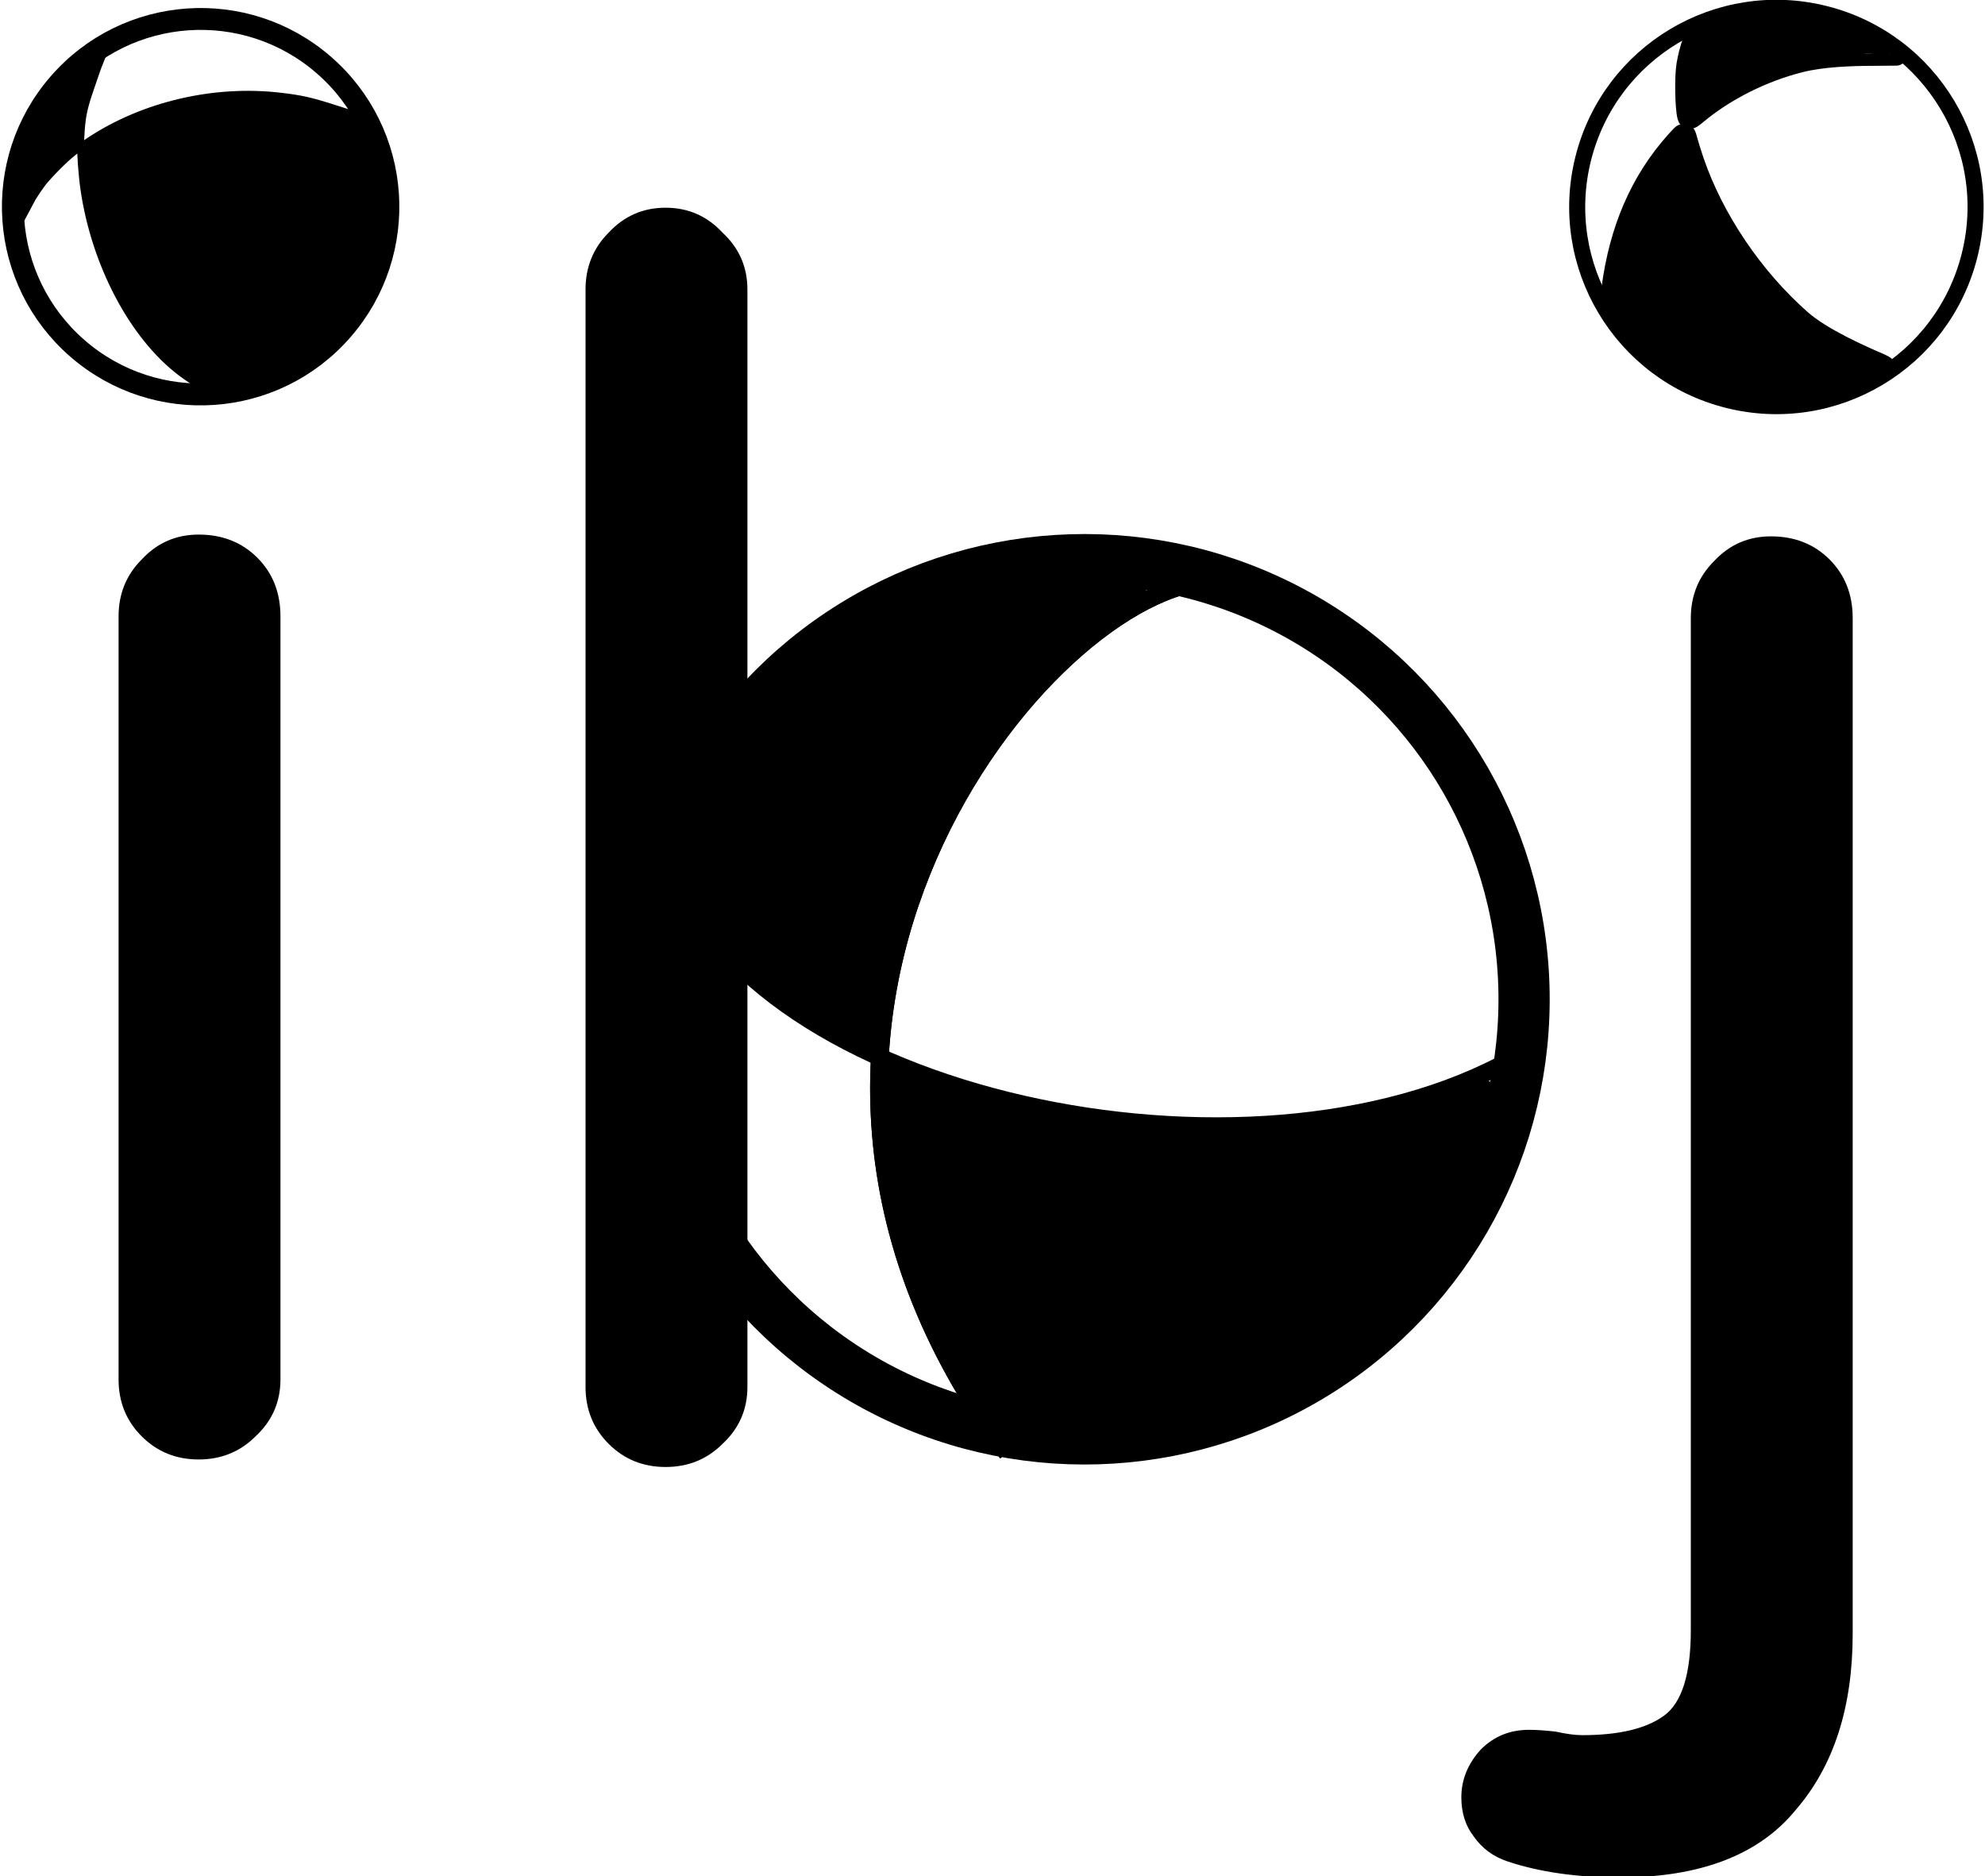 <?xml version="1.0" encoding="UTF-8" standalone="no"?>
<!-- Created with Inkscape (http://www.inkscape.org/) -->

<svg
   xmlns:dc="http://purl.org/dc/elements/1.1/"
   xmlns:cc="http://creativecommons.org/ns#"
   xmlns:rdf="http://www.w3.org/1999/02/22-rdf-syntax-ns#"
   xmlns:svg="http://www.w3.org/2000/svg"
   xmlns="http://www.w3.org/2000/svg"
   xmlns:sodipodi="http://sodipodi.sourceforge.net/DTD/sodipodi-0.dtd"
   xmlns:inkscape="http://www.inkscape.org/namespaces/inkscape"
   width="114.41mm"
   height="108.16mm"
   version="1.1"
   viewBox="0 0 114.41 108.16"
   id="svg108"
   sodipodi:docname="loboibj-opt.svg"
   inkscape:version="0.92.5 (2060ec1f9f, 2020-04-08)"
   inkscape:export-filename="C:\Users\mhorod\Desktop\loboibj-opt.png"
   inkscape:export-xdpi="28.417095"
   inkscape:export-ydpi="28.417095">
  <defs
     id="defs112" />
  <sodipodi:namedview
     pagecolor="#ffffff"
     bordercolor="#666666"
     borderopacity="1"
     objecttolerance="10"
     gridtolerance="10"
     guidetolerance="10"
     inkscape:pageopacity="0"
     inkscape:pageshadow="2"
     inkscape:window-width="1920"
     inkscape:window-height="1057"
     id="namedview110"
     showgrid="false"
     inkscape:zoom="0.81643721"
     inkscape:cx="225.84133"
     inkscape:cy="185.8988"
     inkscape:window-x="-8"
     inkscape:window-y="-8"
     inkscape:window-maximized="1"
     inkscape:current-layer="g50" />
  <g
     transform="translate(-21.173 -82.079)"
     id="g106">
    <g
       style="font-size:96px;line-height:1.25;font-family:'Varela Round';font-variant-ligatures:normal;font-variant-caps:normal;font-variant-numeric:normal;font-feature-settings:normal;letter-spacing:0px;word-spacing:0px"
       id="g76"
       transform="matrix(1.068,0,0,1.068,-167.757,-109.549)">
      <path
         inkscape:connector-curvature="0"
         id="path32"
         d="m 187.62,258.2 q -1.824,0 -3.072,-1.248 -1.248,-1.248 -1.248,-3.072 v -41.184 q 0,-1.824 1.248,-3.072 1.248,-1.344 3.072,-1.344 1.92,0 3.168,1.248 1.248,1.248 1.248,3.168 v 41.184 q 0,1.824 -1.344,3.072 -1.248,1.248 -3.072,1.248 z" />
      <path
         inkscape:connector-curvature="0"
         id="path34"
         d="m 264.31,280.76 q -3.456,0 -6.048,-0.864 -1.152,-0.384 -1.824,-1.344 -0.672,-0.864 -0.672,-2.112 0,-1.44 1.056,-2.592 1.056,-1.056 2.592,-1.056 0.576,0 1.44,0.096 0.864,0.192 1.44,0.192 2.976,0 4.416,-1.056 1.44,-1.056 1.44,-4.608 v -54.624 q 0,-1.824 1.248,-3.072 1.248,-1.344 3.072,-1.344 1.92,0 3.168,1.248 1.248,1.248 1.248,3.168 v 54.816 q 0,5.952 -3.072,9.504 -2.976,3.648 -9.504,3.648 z" />
      <g
         style="stroke:#000000"
         id="g42"
         transform="matrix(-0.133,0.386,-0.386,-0.133,262.44,202.1)">
        <circle
           style="fill:none;stroke-width:2.891"
           id="circle36"
           r="24.821"
           cy="156.62"
           cx="98.759"
           transform="rotate(21.985)" />
        <path
           inkscape:connector-curvature="0"
           id="path38"
           style="stroke-width:2;stroke-linecap:round;stroke-linejoin:round;paint-order:fill markers stroke"
           d="m 29.833,198.52 c -6.739,-5.171 -11.777,-13.197 -13.62,-21.698 -0.573,-2.643 -0.705,-3.822 -0.777,-6.934 l -0.07,-3.042 1.143,-1.143 c 6.928,-6.928 17.48,-8.764 26.353,-4.586 5.023,2.365 9.167,6.608 11.394,11.665 l 0.566,1.286 -0.155,0.884 c -0.085,0.486 -0.377,1.566 -0.649,2.399 -2.419,7.416 -9.659,15.144 -18.448,19.69 -1.621,0.838 -4.553,2.101 -4.843,2.086 -0.063,-0.003 -0.466,-0.276 -0.895,-0.605 z" />
        <path
           inkscape:connector-curvature="0"
           id="path40"
           style="stroke-width:2;stroke-linejoin:round;paint-order:fill markers stroke"
           d="m 31.112,205.44 c -3.466,-0.25 -7.451,-1.543 -10.359,-3.36 -0.257,-0.16 -8.007,-0.863 -0.77,-0.481 h 2.79 c 2.993,0 4.187,-0.158 6.699,-0.886 l 1.074,-0.311 0.891,0.576 c 1.16,0.751 3.956,2.097 5.238,2.523 0.556,0.185 1.575,0.462 2.264,0.617 l 3.386,0.538 -3.133,0.013 c -1.617,0.435 -2.91,0.649 -4.726,0.781 -0.938,0.068 -1.762,0.116 -1.831,0.107 -0.069,-0.009 -0.755,-0.062 -1.522,-0.118 z" />
      </g>
      <g
         id="g50"
         style="font-variant-ligatures:normal;font-variant-caps:normal;font-variant-numeric:normal;font-feature-settings:normal;stroke:#000000"
         transform="matrix(0.433,0,0,0.433,167.24,137.74)">
        <circle
           style="fill:none;stroke-width:2"
           id="circle44"
           r="24.821"
           cy="-266.11"
           cx="59.024"
           transform="rotate(104.1)" />
        <path
           inkscape:connector-curvature="0"
           id="path46"
           style="stroke-width:3;stroke-linecap:square;paint-order:fill markers stroke"
           d="m 242.86,138.92 c -1.816,-0.158 -4.245,-0.698 -6.027,-1.337 -2.265,-0.813 -4.821,-2.259 -6.786,-3.838 -1.978,-1.59 -4.234,-4.237 -5.429,-6.37 l -0.275,-0.491 0.129,-0.982 c 0.971,-7.407 3.575,-13.404 7.936,-18.281 0.428,-0.479 0.806,-0.871 0.84,-0.871 0.034,0 0.158,0.372 0.275,0.826 0.117,0.454 0.451,1.526 0.742,2.382 2.483,7.299 7.453,14.662 13.461,19.942 2.573,2.261 7.355,4.392 9.726,5.409 0.431,0.185 0.771,0.374 0.757,0.421 -0.041,0.134 -3.817,1.216 -4.858,1.622 -2.048,0.799 -4.208,1.319 -6.377,1.533 -0.898,0.089 -3.268,0.109 -4.114,0.035 z"
           transform="translate(-1.071,6.429)" />
        <path
           inkscape:connector-curvature="0"
           id="path48"
           style="stroke-width:3;stroke-linecap:square;paint-order:fill markers stroke"
           d="m 233.94,104.36 c -0.295,-1.011 -0.364,-4.931 -0.113,-6.404 0.181,-1.06 0.429,-2.015 0.732,-2.812 l 0.22,-0.58 0.877,-0.376 c 6.358,-2.726 15.447,-2.327 21.571,0.886 0.803,0.421 2.439,1.402 2.439,1.462 0,0.007 -1.095,0.014 -2.433,0.014 -3.104,0 -6.716,0.123 -9.553,0.838 -4.704,1.186 -9.363,3.523 -12.919,6.481 -0.626,0.521 -0.785,0.616 -0.821,0.492 z"
           transform="translate(-1.071,6.429)" />
      </g>
      <g
         id="g66"
         style="font-variant-ligatures:normal;font-variant-caps:normal;font-variant-numeric:normal;font-feature-settings:normal;stroke:#000000"
         transform="matrix(0.956,0,0,0.956,153.06,36.686)">
        <circle
           style="fill:none;stroke-width:2.891"
           id="circle52"
           r="24.821"
           cy="42.1"
           cx="219.03"
           transform="rotate(56.397)" />
        <g
           style="fill:none;stroke-width:1px"
           id="g60">
          <path
             inkscape:connector-curvature="0"
             id="path54"
             d="m 62.628,197.21 c 3.589,13.715 31.772,20.168 47.048,12.234" />
          <path
             inkscape:connector-curvature="0"
             id="path56"
             d="m 81.798,231.35 c -18.129,-24.4 2.379,-49.148 11.665,-49.235" />
          <path
             inkscape:connector-curvature="0"
             id="path58"
             d="m 81.798,231.35 c -18.129,-24.4 2.379,-49.148 11.665,-49.235" />
        </g>
        <path
           inkscape:connector-curvature="0"
           id="path62"
           style="stroke-width:0.379;stroke-linecap:square;paint-order:fill markers stroke"
           d="m 84.517,222.46 c -0.451,-0.061 -1.317,-0.207 -1.922,-0.323 l -1.102,-0.211 -0.553,-0.964 c -1.053,-1.835 -1.195,-2.106 -1.831,-3.502 -1.754,-3.848 -2.71,-7.849 -2.883,-12.067 l -0.081,-1.979 1.501,0.566 c 10.163,3.83 22.868,4.027 31.267,0.485 0.567,-0.239 1.054,-0.412 1.082,-0.384 0.09,0.09 -0.476,2.102 -0.941,3.348 -2.137,5.72 -6.267,10.225 -11.81,12.881 -1.872,0.897 -3.398,1.414 -5.445,1.845 -1.269,0.267 -1.964,0.331 -3.998,0.37 -1.354,0.025 -2.832,-0.004 -3.283,-0.065 z"
           transform="translate(-1.071,6.429)" />
        <path
           inkscape:connector-curvature="0"
           id="path64"
           style="stroke-linecap:square;paint-order:fill markers stroke"
           d="m 73.839,201.02 c -3.875,-2.058 -6.908,-4.795 -8.455,-7.631 l -0.467,-0.857 0.403,-1.154 c 2.321,-6.647 8.033,-12.127 14.904,-14.296 2.579,-0.814 3.977,-1.014 7.096,-1.017 3.185,-0.002 3.408,0.065 2.288,0.69 -1.934,1.079 -4.887,3.706 -6.736,5.994 -1.262,1.562 -3.041,4.305 -3.946,6.087 -2.075,4.084 -3.063,7.35 -3.69,12.196 -0.043,0.33 -0.117,0.599 -0.165,0.597 -0.048,-0.001 -0.602,-0.276 -1.232,-0.61 z"
           transform="translate(-1.071,6.429)" />
      </g>
      <g
         aria-label="I"
         transform="translate(51.709,-89.189)"
         style="font-size:96px;line-height:1.25;font-family:'Varela Round';font-variant-ligatures:normal;font-variant-caps:normal;font-variant-numeric:normal;font-feature-settings:normal;letter-spacing:0px;word-spacing:0px;fill:#000000"
         id="flowRoot74">
        <path
           d="m 161.112,347.795 q -1.824,0 -3.072,-1.248 -1.248,-1.248 -1.248,-3.072 v -59.232 q 0,-1.824 1.248,-3.072 1.248,-1.344 3.072,-1.344 1.824,0 3.072,1.344 1.344,1.248 1.344,3.072 v 59.232 q 0,1.824 -1.344,3.072 -1.248,1.248 -3.072,1.248 z"
           style=""
           id="path942" />
      </g>
    </g>
  </g>
</svg>
